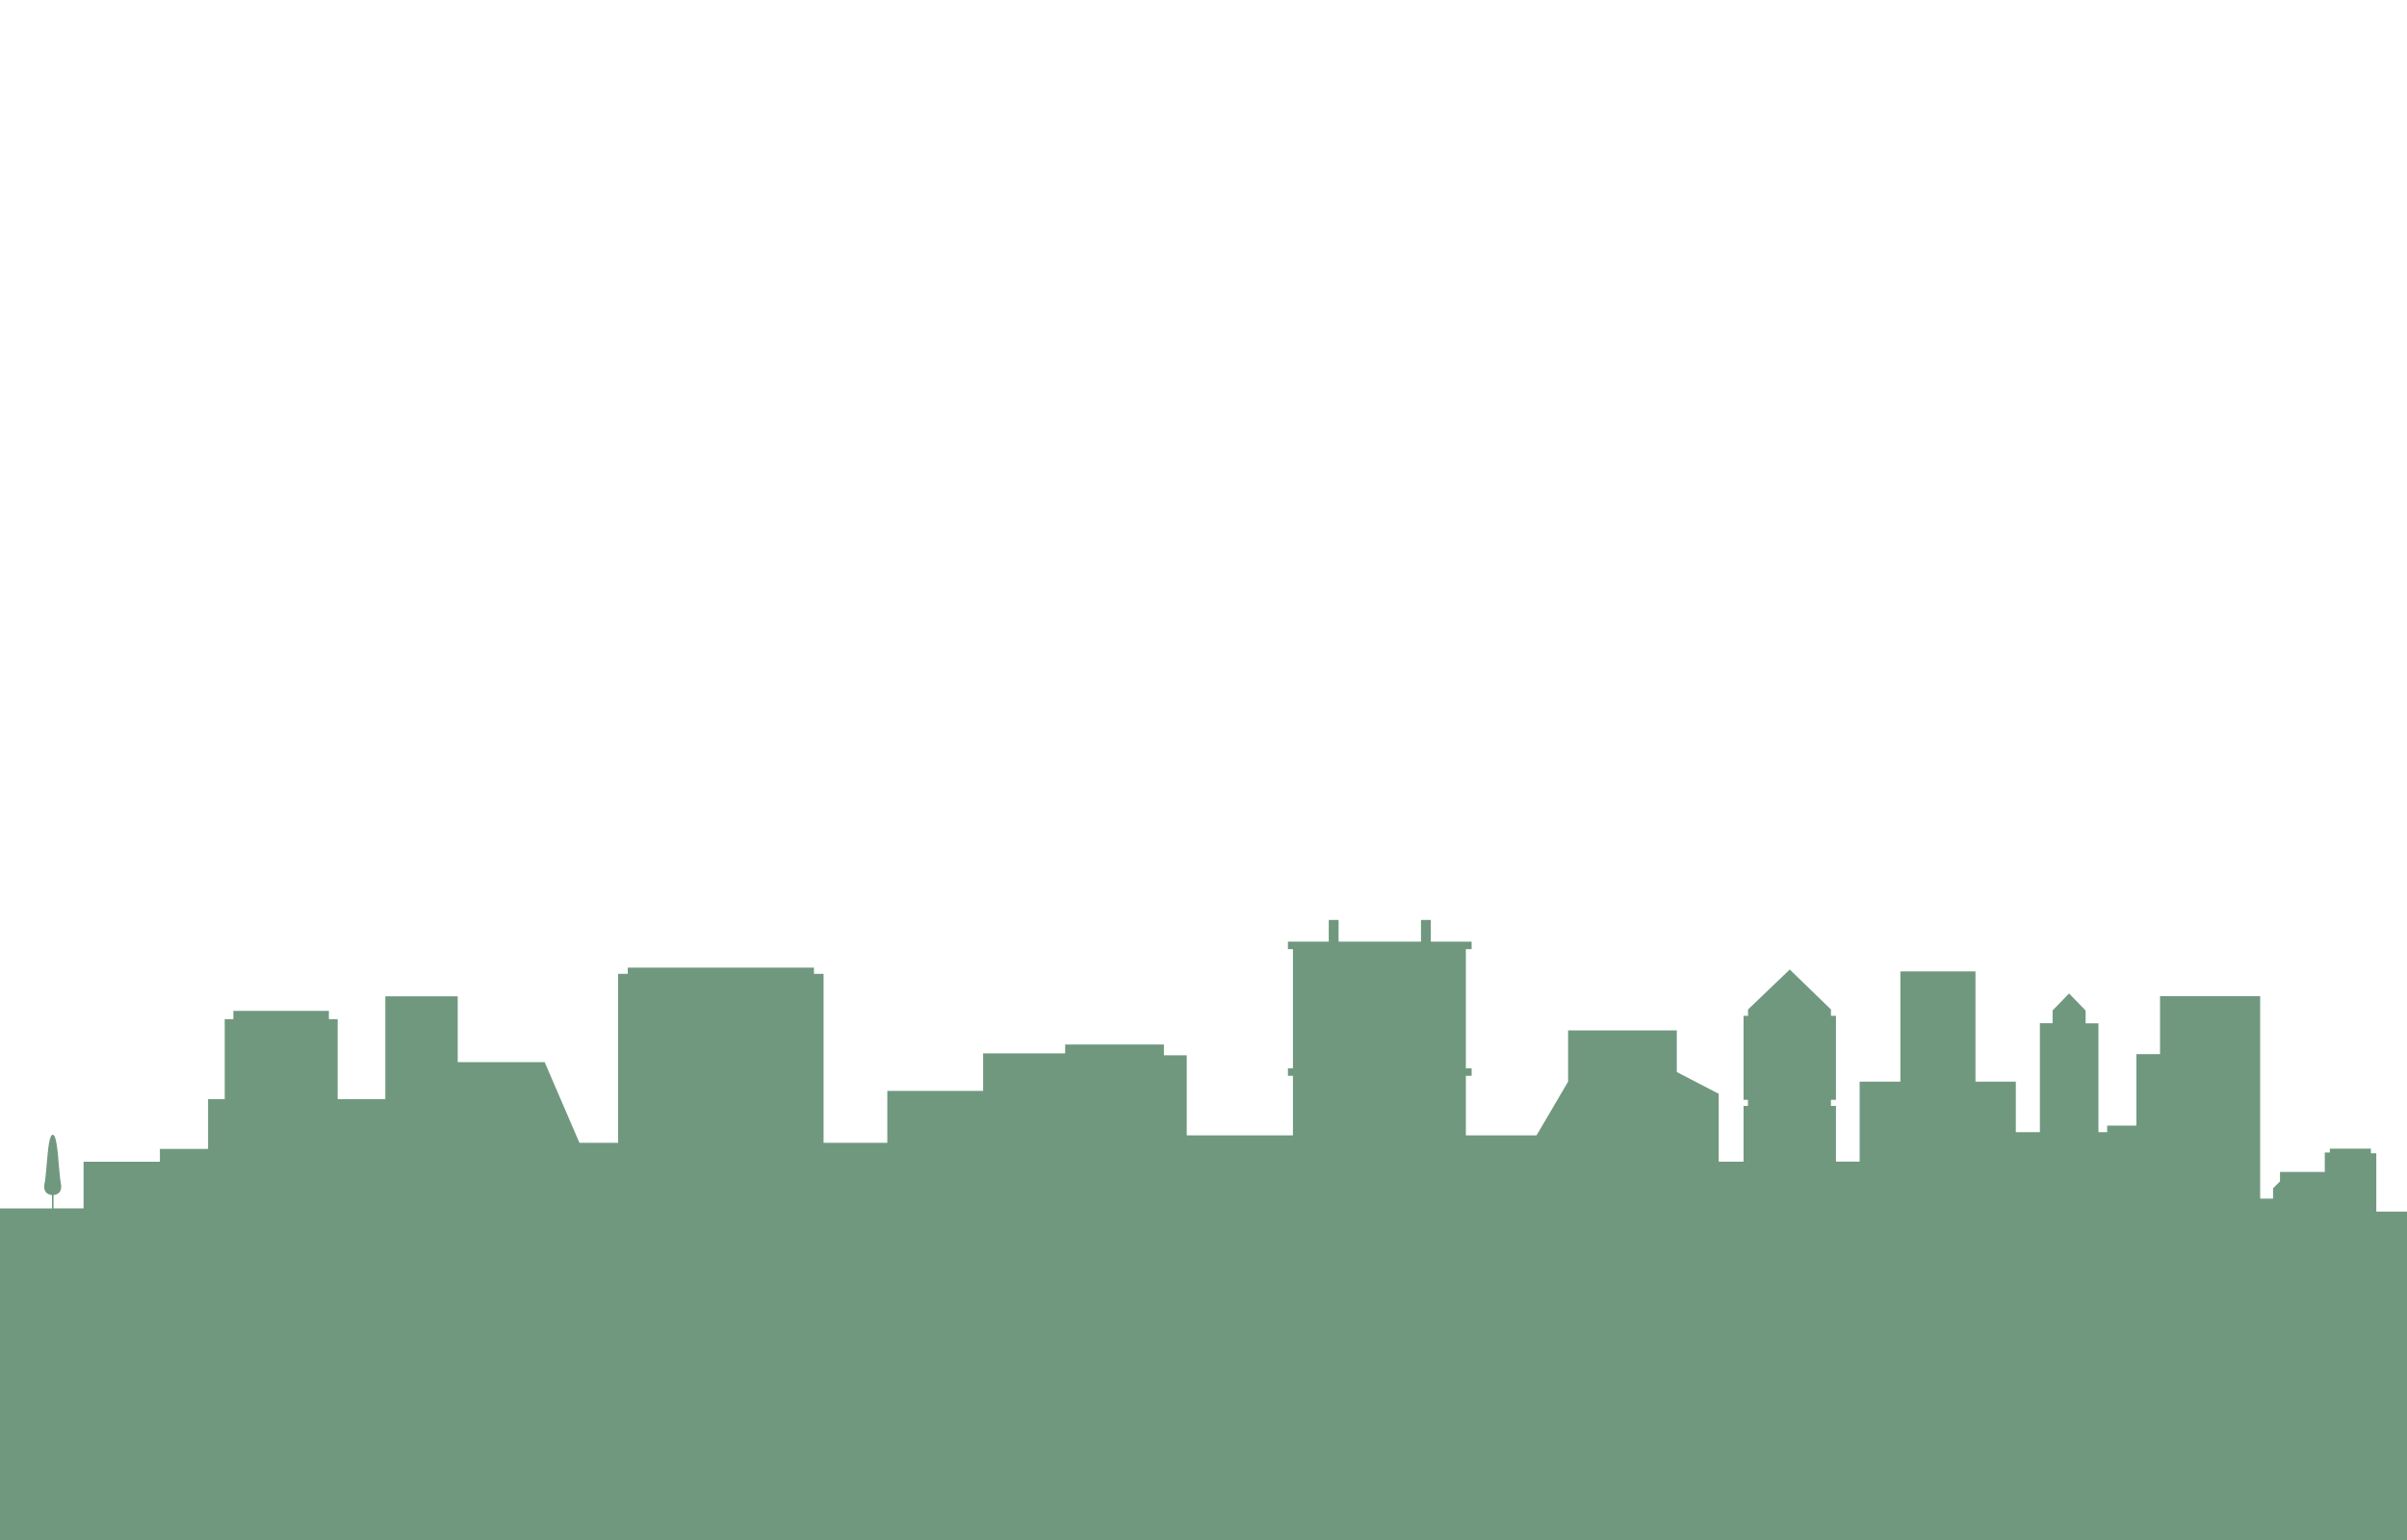 <?xml version="1.0" encoding="utf-8"?>
<!-- Generator: Adobe Illustrator 27.0.1, SVG Export Plug-In . SVG Version: 6.00 Build 0)  -->
<svg version="1.1" id="Layer_1" xmlns="http://www.w3.org/2000/svg" xmlns:xlink="http://www.w3.org/1999/xlink" x="0px" y="0px"
	 viewBox="0 0 2500 1600" style="enable-background:new 0 0 2500 1600;" xml:space="preserve">
<style type="text/css">
	.st0{fill:#70987E;}
</style>
<g id="XMLID_2235_">
	<path id="XMLID_143_" class="st0" d="M2500,1258.8V1600H0v-344.5h54v-13.9c-2.5-0.2-9.8-1.5-7.7-12.3c0.3-1.1,0.5-2.6,0.7-4.1
		c0.1-0.7,0.2-1.3,0.2-2c0.7-5.5,1.2-12.5,1.8-19.3c0-0.4,0-0.7,0.1-1c0.1-1,0.2-2,0.3-3c0-0.5,0-0.9,0.1-1.4
		c0.1-0.8,0.2-1.7,0.3-2.5c0-0.5,0.1-1,0.1-1.5c0.1-0.7,0.2-1.5,0.3-2.2c0.1-0.5,0.1-1,0.2-1.5c0.1-0.6,0.2-1.3,0.3-1.9
		c0.1-0.5,0.2-0.9,0.2-1.4c0.2-0.6,0.3-1.1,0.4-1.7c0.1-0.4,0.2-0.8,0.2-1.1c0.2-0.6,0.3-1,0.4-1.5c0.1-0.3,0.2-0.6,0.3-0.9
		c0.2-0.4,0.3-0.8,0.5-1.1c0.1-0.2,0.2-0.5,0.3-0.7c0.1-0.3,0.3-0.5,0.5-0.8c0.1-0.1,0.2-0.2,0.3-0.3c0.3-0.3,0.6-0.4,1-0.4
		c0.3,0,0.6,0.1,0.9,0.4c0.1,0.1,0.2,0.2,0.3,0.3c0.2,0.3,0.4,0.5,0.6,0.8c0.1,0.2,0.2,0.4,0.3,0.7c0.1,0.3,0.3,0.7,0.4,1.1
		c0.1,0.3,0.2,0.6,0.3,0.9c0.1,0.5,0.3,0.9,0.4,1.4c0.1,0.4,0.2,0.8,0.2,1.2c0.2,0.5,0.3,1.1,0.4,1.7c0.1,0.4,0.1,0.9,0.2,1.3
		c0.1,0.7,0.2,1.3,0.3,2c0.1,0.5,0.1,0.9,0.2,1.4c0.1,0.8,0.2,1.5,0.3,2.3c0.1,0.5,0.1,0.9,0.2,1.4c0.1,0.9,0.2,1.8,0.2,2.7
		c0.1,0.4,0.1,0.7,0.2,1.1c0.1,1.2,0.2,2.3,0.3,3.4v0.5c0.6,6.5,1.1,13.1,1.7,18.5c0,0.3,0.1,0.6,0.1,0.9c0.1,0.7,0.1,1.3,0.2,2
		c0.2,1.6,0.5,3.1,0.7,4.3c2.1,10.8-5.2,12.1-7.6,12.3v13.9h31.2V1207h79.3v-13.3h50V1142h17.3v-83.1h9v-8.6h99.2v8.6h9.1v83.1h49.5
		v-106.9h75.2v68.4h90.3l36.1,83.8H642v-175.5h10v-6.5h193.4v6.5h10v175.5h66.2v-53.9h99.5v-39h85.2v-9.2h102.6v11.2h23.7v83.2
		h110.3v-61.9h-5.2v-7.8h5.2V986.1h-5.2v-7.8h42.4v-22.5h10.2v22.5h85.6v-22.5h10.2v22.5h42.4v7.8h-6v123.8h6v7.8h-6v61.9h73.4
		l32.8-55.8v-53.3h112.9v43.3l43.5,22.6v70.5h25.8V1149h4.6v-6.3h-4.6v-87.3h4.7v-6.6l43.3-41.5l42.8,41.5v6.6h5.2v87.3h-5.2v6.3
		h5.2v57.9h24.6v-83.1h42.3v-114.5h78v114.5h41.9v52.5h25v-113.2h13.2v-13.3l17.1-17.6l17.1,17.6h0.1v13.4h13.3v113.1h9.1v-6.8h30.3
		v-74.3h24.6V1035h104v210.3h13.4v-10.7l7.2-7.2v-9.8h46.5v-20.2h5.3v-4h42.6v4.8h5.6v60.6L2500,1258.8L2500,1258.8z"/>
</g>
</svg>
